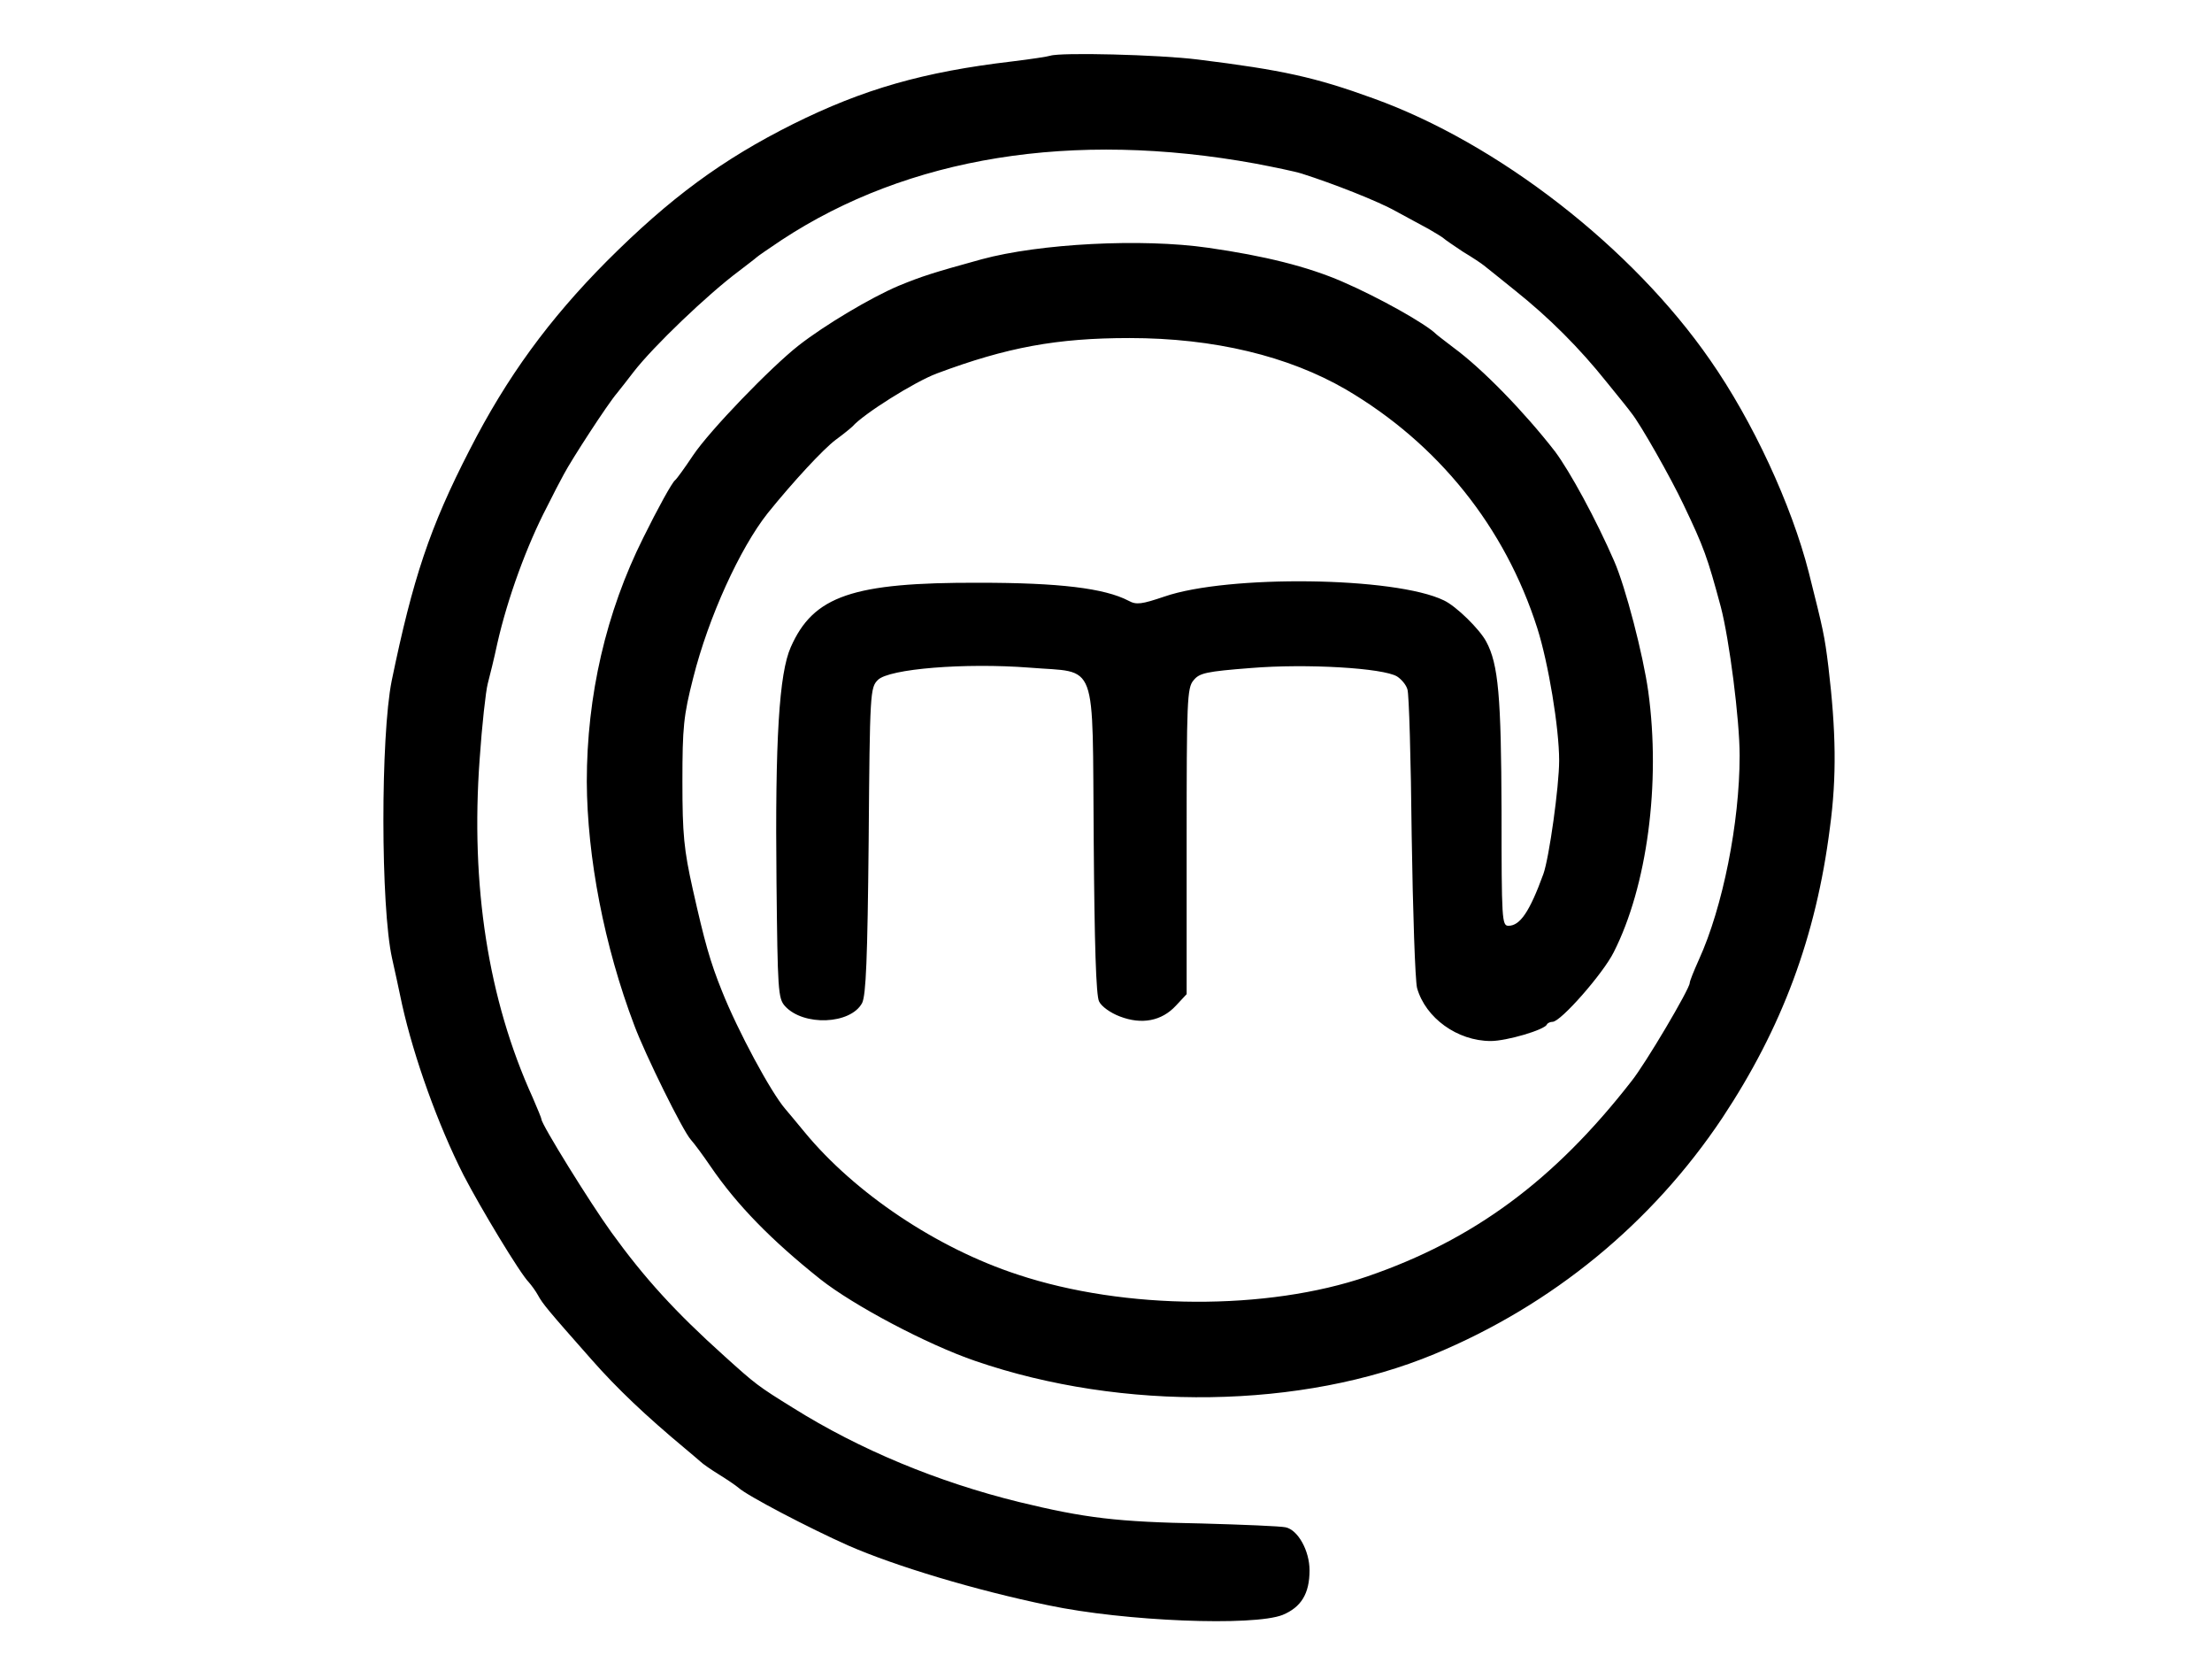 <?xml version="1.0" standalone="no"?>
<!DOCTYPE svg PUBLIC "-//W3C//DTD SVG 20010904//EN"
 "http://www.w3.org/TR/2001/REC-SVG-20010904/DTD/svg10.dtd">
<svg version="1.0" xmlns="http://www.w3.org/2000/svg"
 width="576pt" height="433pt" viewBox="0 0 576 433"
 preserveAspectRatio="xMidYMid meet">

<g transform="translate(0,433) scale(0.1,-0.1)"
fill="#000000" stroke="none">
<path d="M2735 4185 c-5 -2 -50 -9 -100 -15 -230 -27 -387 -72 -570 -163 -184
-92 -320 -192 -485 -357 -150 -151 -260 -301 -357 -491 -104 -202 -148 -335
-203 -601 -29 -144 -29 -589 1 -723 6 -27 18 -81 26 -120 31 -139 94 -314 160
-444 44 -85 147 -256 170 -279 7 -8 18 -23 24 -34 12 -22 25 -38 140 -168 66
-75 141 -146 243 -231 16 -13 34 -29 40 -34 6 -6 28 -21 49 -34 21 -13 43 -28
50 -34 23 -21 184 -105 285 -150 123 -54 333 -117 522 -156 199 -42 534 -55
610 -25 48 20 70 55 70 116 0 51 -30 105 -62 112 -13 3 -111 7 -218 10 -221 4
-304 14 -477 56 -211 52 -414 136 -588 245 -92 57 -97 61 -179 135 -128 115
-208 203 -294 322 -55 76 -182 281 -182 294 0 3 -11 29 -23 57 -116 255 -162
552 -138 881 6 88 16 177 21 196 5 19 17 67 25 105 27 119 77 255 129 355 15
30 35 69 44 85 20 38 114 183 139 212 10 12 29 37 43 55 51 66 193 202 275
263 22 17 42 32 45 35 3 3 32 23 65 45 330 217 758 286 1235 199 47 -9 101
-20 120 -26 82 -26 199 -72 245 -98 28 -15 66 -36 85 -46 19 -11 37 -22 40
-25 3 -3 25 -18 49 -34 25 -15 49 -31 55 -36 6 -5 43 -34 81 -65 89 -71 168
-150 239 -239 31 -38 60 -74 64 -80 23 -28 103 -169 136 -239 53 -111 62 -136
97 -266 22 -84 49 -293 49 -387 0 -175 -44 -395 -106 -531 -13 -29 -24 -56
-24 -61 0 -15 -115 -210 -152 -256 -201 -258 -411 -413 -688 -508 -260 -89
-630 -88 -910 5 -211 69 -424 212 -555 371 -22 27 -45 54 -50 60 -38 44 -124
204 -165 307 -31 77 -45 127 -76 265 -23 103 -27 143 -27 280 0 142 3 172 28
270 40 159 122 338 194 429 67 83 145 167 177 191 22 16 41 32 44 35 28 32
161 116 220 138 182 68 312 92 501 92 221 0 414 -47 564 -134 240 -141 414
-358 498 -621 29 -91 57 -260 57 -345 0 -67 -26 -253 -41 -295 -36 -99 -61
-135 -91 -135 -17 0 -18 15 -18 298 -1 298 -8 383 -40 442 -17 32 -78 92 -110
107 -127 62 -563 67 -728 10 -59 -20 -73 -22 -93 -11 -63 33 -182 47 -389 47
-330 1 -432 -34 -491 -168 -30 -68 -41 -239 -37 -613 3 -279 4 -301 22 -321
48 -53 171 -48 201 8 10 21 14 114 17 423 3 386 4 398 24 418 29 29 226 45
395 32 180 -15 163 30 167 -450 2 -268 6 -404 14 -419 6 -13 30 -30 54 -39 57
-22 109 -12 146 28 l28 30 0 398 c0 364 1 400 18 419 15 19 33 23 149 32 146
12 345 0 381 -22 11 -7 24 -22 27 -34 4 -11 9 -182 11 -380 3 -198 9 -377 14
-397 22 -78 105 -138 192 -138 41 0 140 29 146 43 2 4 9 7 15 7 21 0 131 125
159 181 87 171 123 440 90 679 -13 94 -59 272 -89 340 -47 108 -115 233 -154
285 -80 103 -189 215 -264 270 -22 17 -42 32 -45 35 -27 27 -150 96 -245 137
-90 39 -202 67 -349 88 -173 25 -439 11 -590 -30 -127 -35 -155 -44 -216 -69
-73 -31 -192 -102 -260 -155 -74 -58 -232 -222 -275 -286 -22 -33 -43 -62 -47
-65 -8 -6 -45 -73 -83 -150 -97 -194 -147 -411 -147 -635 1 -196 45 -427 124
-635 28 -75 126 -274 147 -297 9 -10 32 -41 51 -69 69 -101 158 -192 286 -294
86 -68 278 -170 404 -213 384 -132 851 -125 1195 18 308 128 567 341 750 615
155 234 244 471 280 755 18 133 16 252 -4 420 -10 81 -13 94 -51 245 -45 176
-146 394 -257 553 -203 293 -552 564 -877 681 -151 55 -238 74 -456 101 -103
13 -359 19 -385 10z"/>
</g>
</svg>
